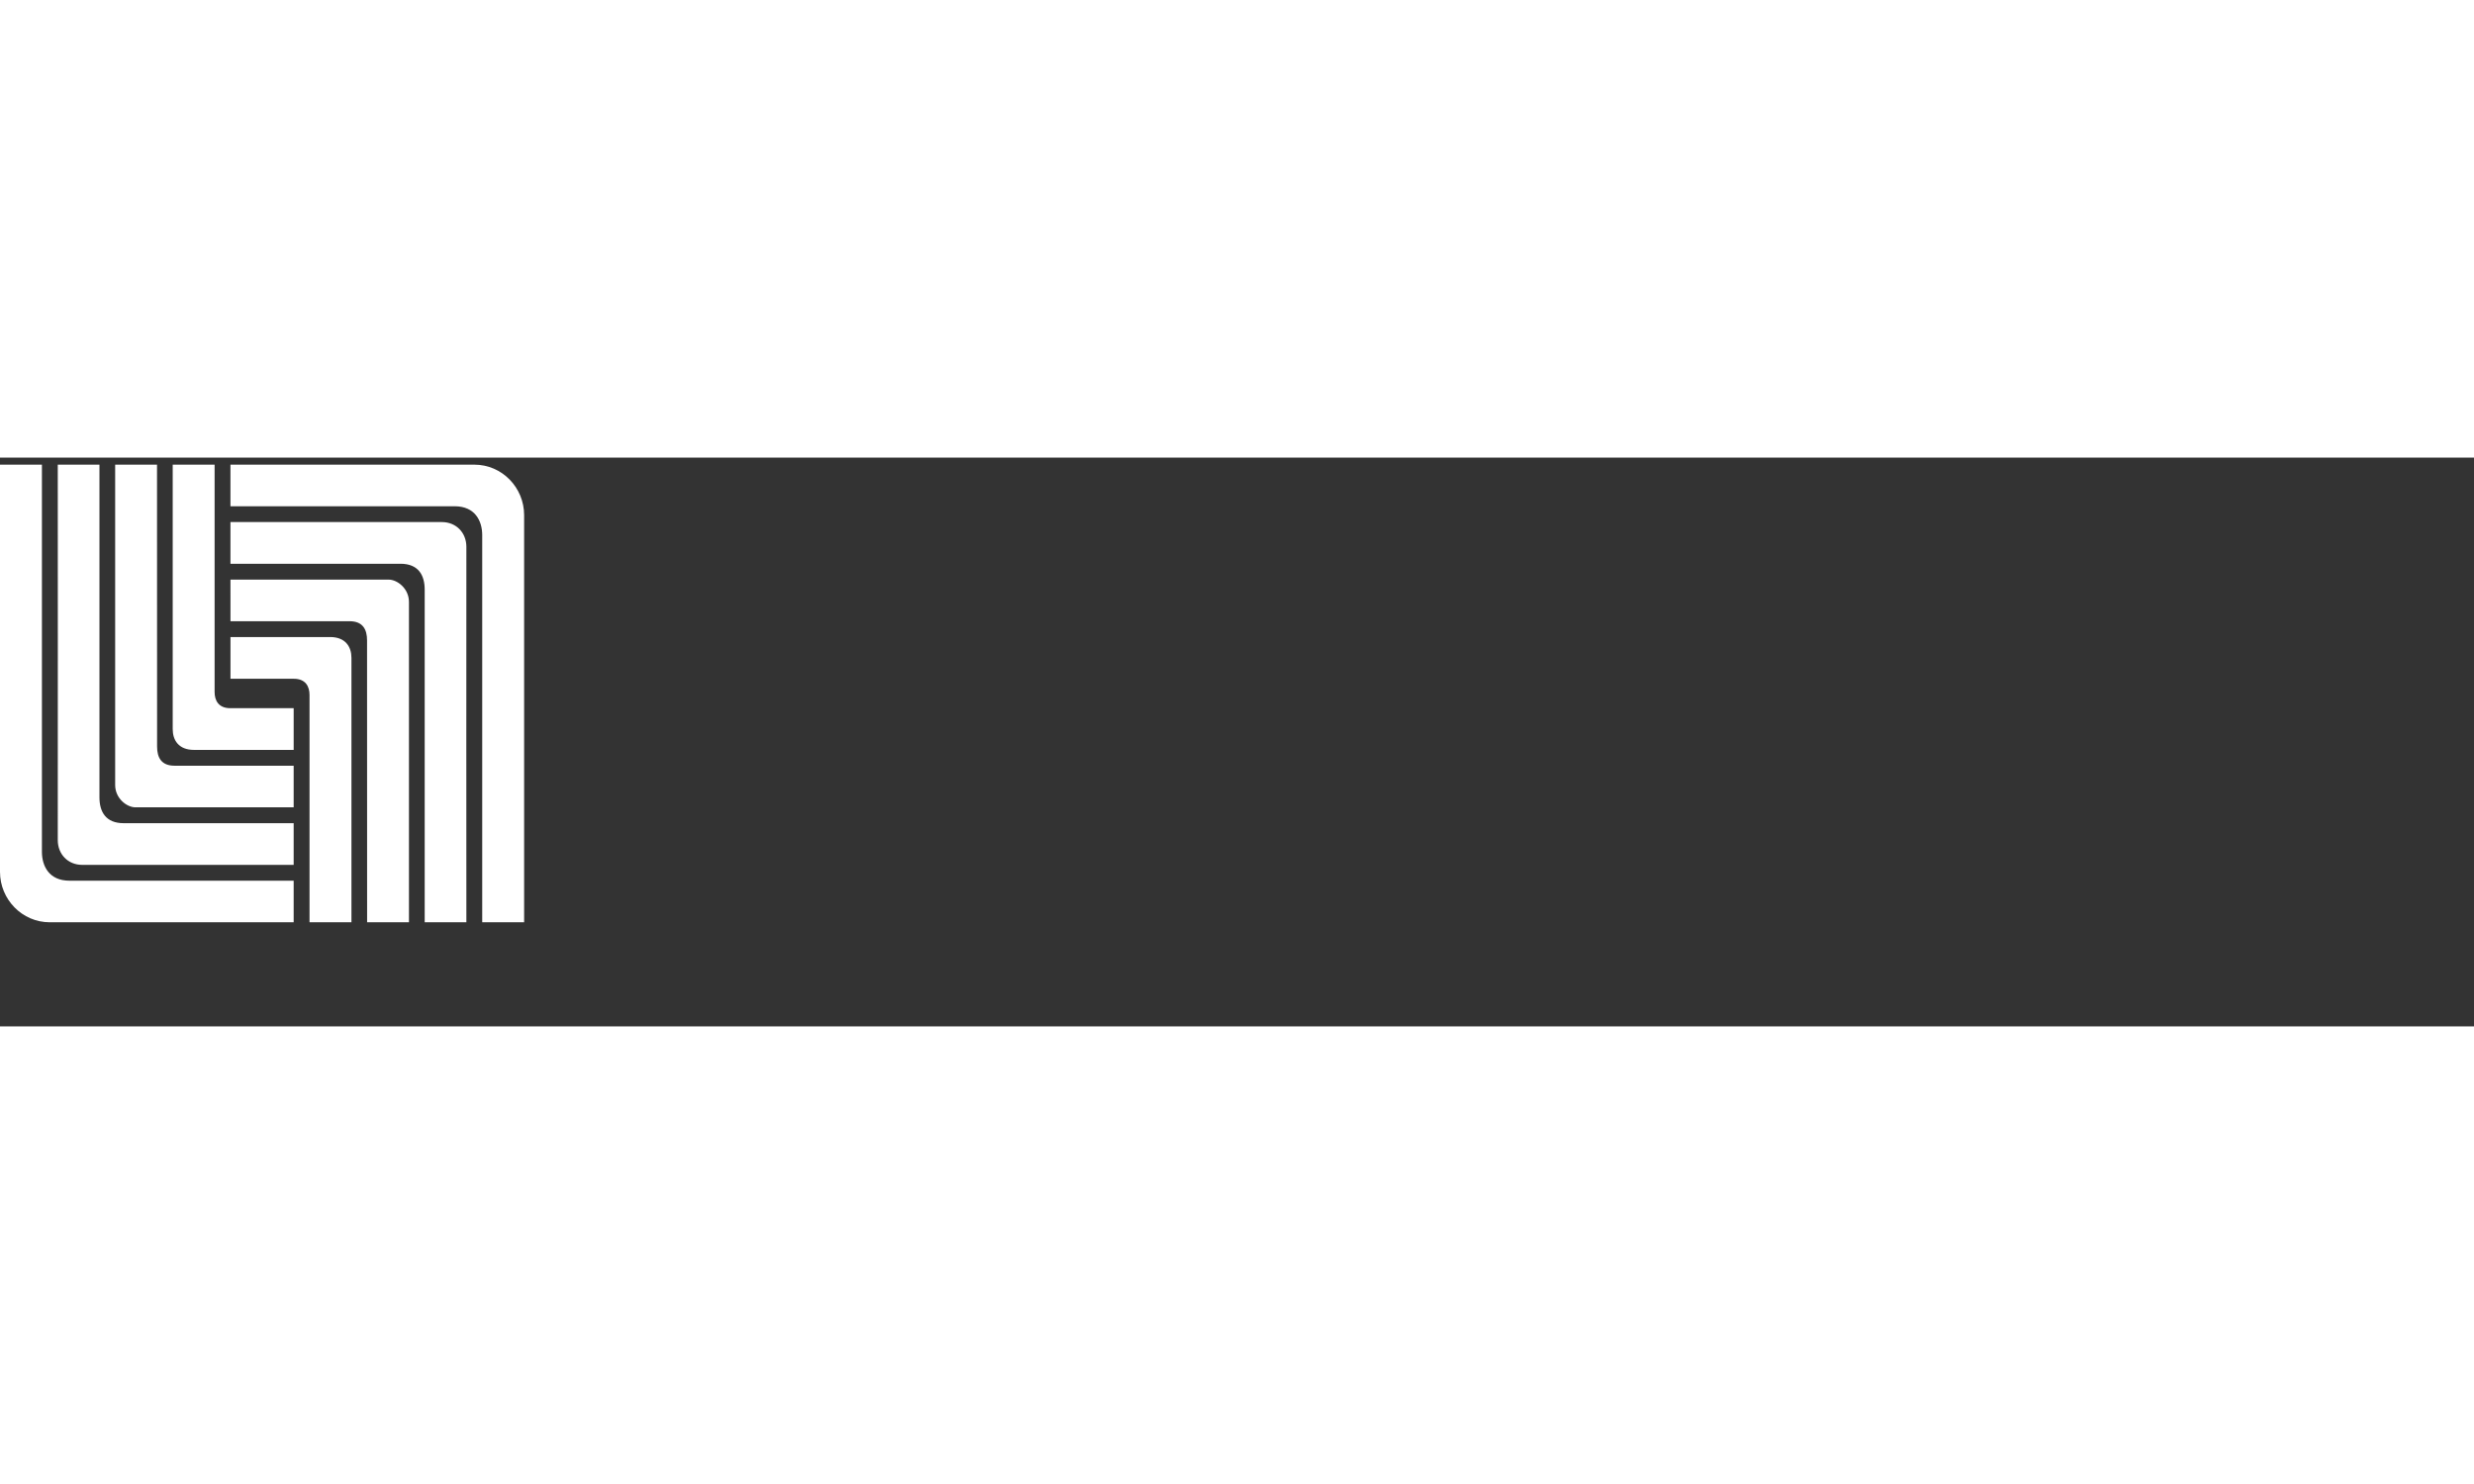 <?xml version="1.0" encoding="UTF-8"?>
<svg width="100px" height="60px" viewBox="0 0 287 66" version="1.1" xmlns="http://www.w3.org/2000/svg" xmlns:xlink="http://www.w3.org/1999/xlink">
    <rect x="0" y="0" width="287" height="66" fill="#333333" stroke="none"/>
    <!-- Generator: Sketch 43.1 (39012) - http://www.bohemiancoding.com/sketch -->
    <title>Group Copy</title>
    <desc>Created with Sketch.</desc>
    <defs></defs>
    <g id="Page-1" stroke="none" stroke-width="1" fill="none" fill-rule="evenodd">
        <g id="Group-Copy" fill="#FFFFFF">
            <path d="M34.067,35.753 L20.255,35.753 C18.72,35.753 18.223,34.813 18.223,33.529 C18.223,32.488 18.215,0.819 18.215,0.819 L13.36,0.819 L13.36,37.99 C13.36,39.55 14.713,40.58 15.71,40.58 L34.067,40.58 L34.067,35.753 Z" id="Fill-1"></path>
            <path d="M34.067,42.421 L34.067,47.258 L9.544,47.258 C7.865,47.258 6.702,46.006 6.702,44.386 C6.718,42.485 6.702,0.817 6.702,0.817 L11.537,0.817 L11.537,39.416 C11.537,41.109 12.276,42.421 14.347,42.421 L34.067,42.421 Z" id="Fill-3"></path>
            <path d="M-0,0.818 L4.863,0.818 L4.863,45.747 C4.863,47.375 5.677,49.094 8.057,49.094 L34.067,49.094 L34.067,53.919 L5.777,53.919 C2.549,53.919 -0,51.251 -0,48.068 L-0,0.818 Z" id="Fill-6"></path>
            <path d="M20.035,0.818 L24.896,0.818 L24.896,27.201 C24.896,28.159 25.332,29.076 26.715,29.076 L34.068,29.076 L34.068,33.917 L22.505,33.917 C20.725,33.917 20.035,32.79 20.035,31.504 L20.035,0.818 Z" id="Fill-9"></path>
            <path d="M26.737,18.984 L40.548,18.984 C42.085,18.984 42.581,19.927 42.581,21.211 C42.581,22.248 42.587,53.916 42.587,53.916 L47.442,53.916 L47.442,16.748 C47.442,15.19 46.09,14.158 45.093,14.158 L26.735,14.158 L26.737,18.984 Z" id="Fill-11"></path>
            <path d="M26.734,12.317 L26.734,7.48 L51.26,7.48 C52.937,7.48 54.102,8.732 54.102,10.351 C54.084,12.251 54.102,53.919 54.102,53.919 L49.267,53.919 L49.267,15.322 C49.267,13.627 48.526,12.317 46.459,12.317 L26.734,12.317 Z" id="Fill-13"></path>
            <path d="M60.802,53.919 L55.941,53.919 L55.941,8.99 C55.941,7.364 55.124,5.645 52.745,5.645 L26.734,5.645 L26.734,0.818 L55.028,0.818 C58.254,0.818 60.802,3.49 60.802,6.671 L60.802,53.919 Z" id="Fill-15"></path>
            <path d="M40.77,53.919 L35.907,53.919 L35.907,27.54 C35.907,26.579 35.468,25.663 34.089,25.663 L26.737,25.663 L26.737,20.82 L38.296,20.82 C40.075,20.82 40.77,21.95 40.77,23.234 L40.77,53.919 Z" id="Fill-18"></path>
        </g>
    </g>
</svg>